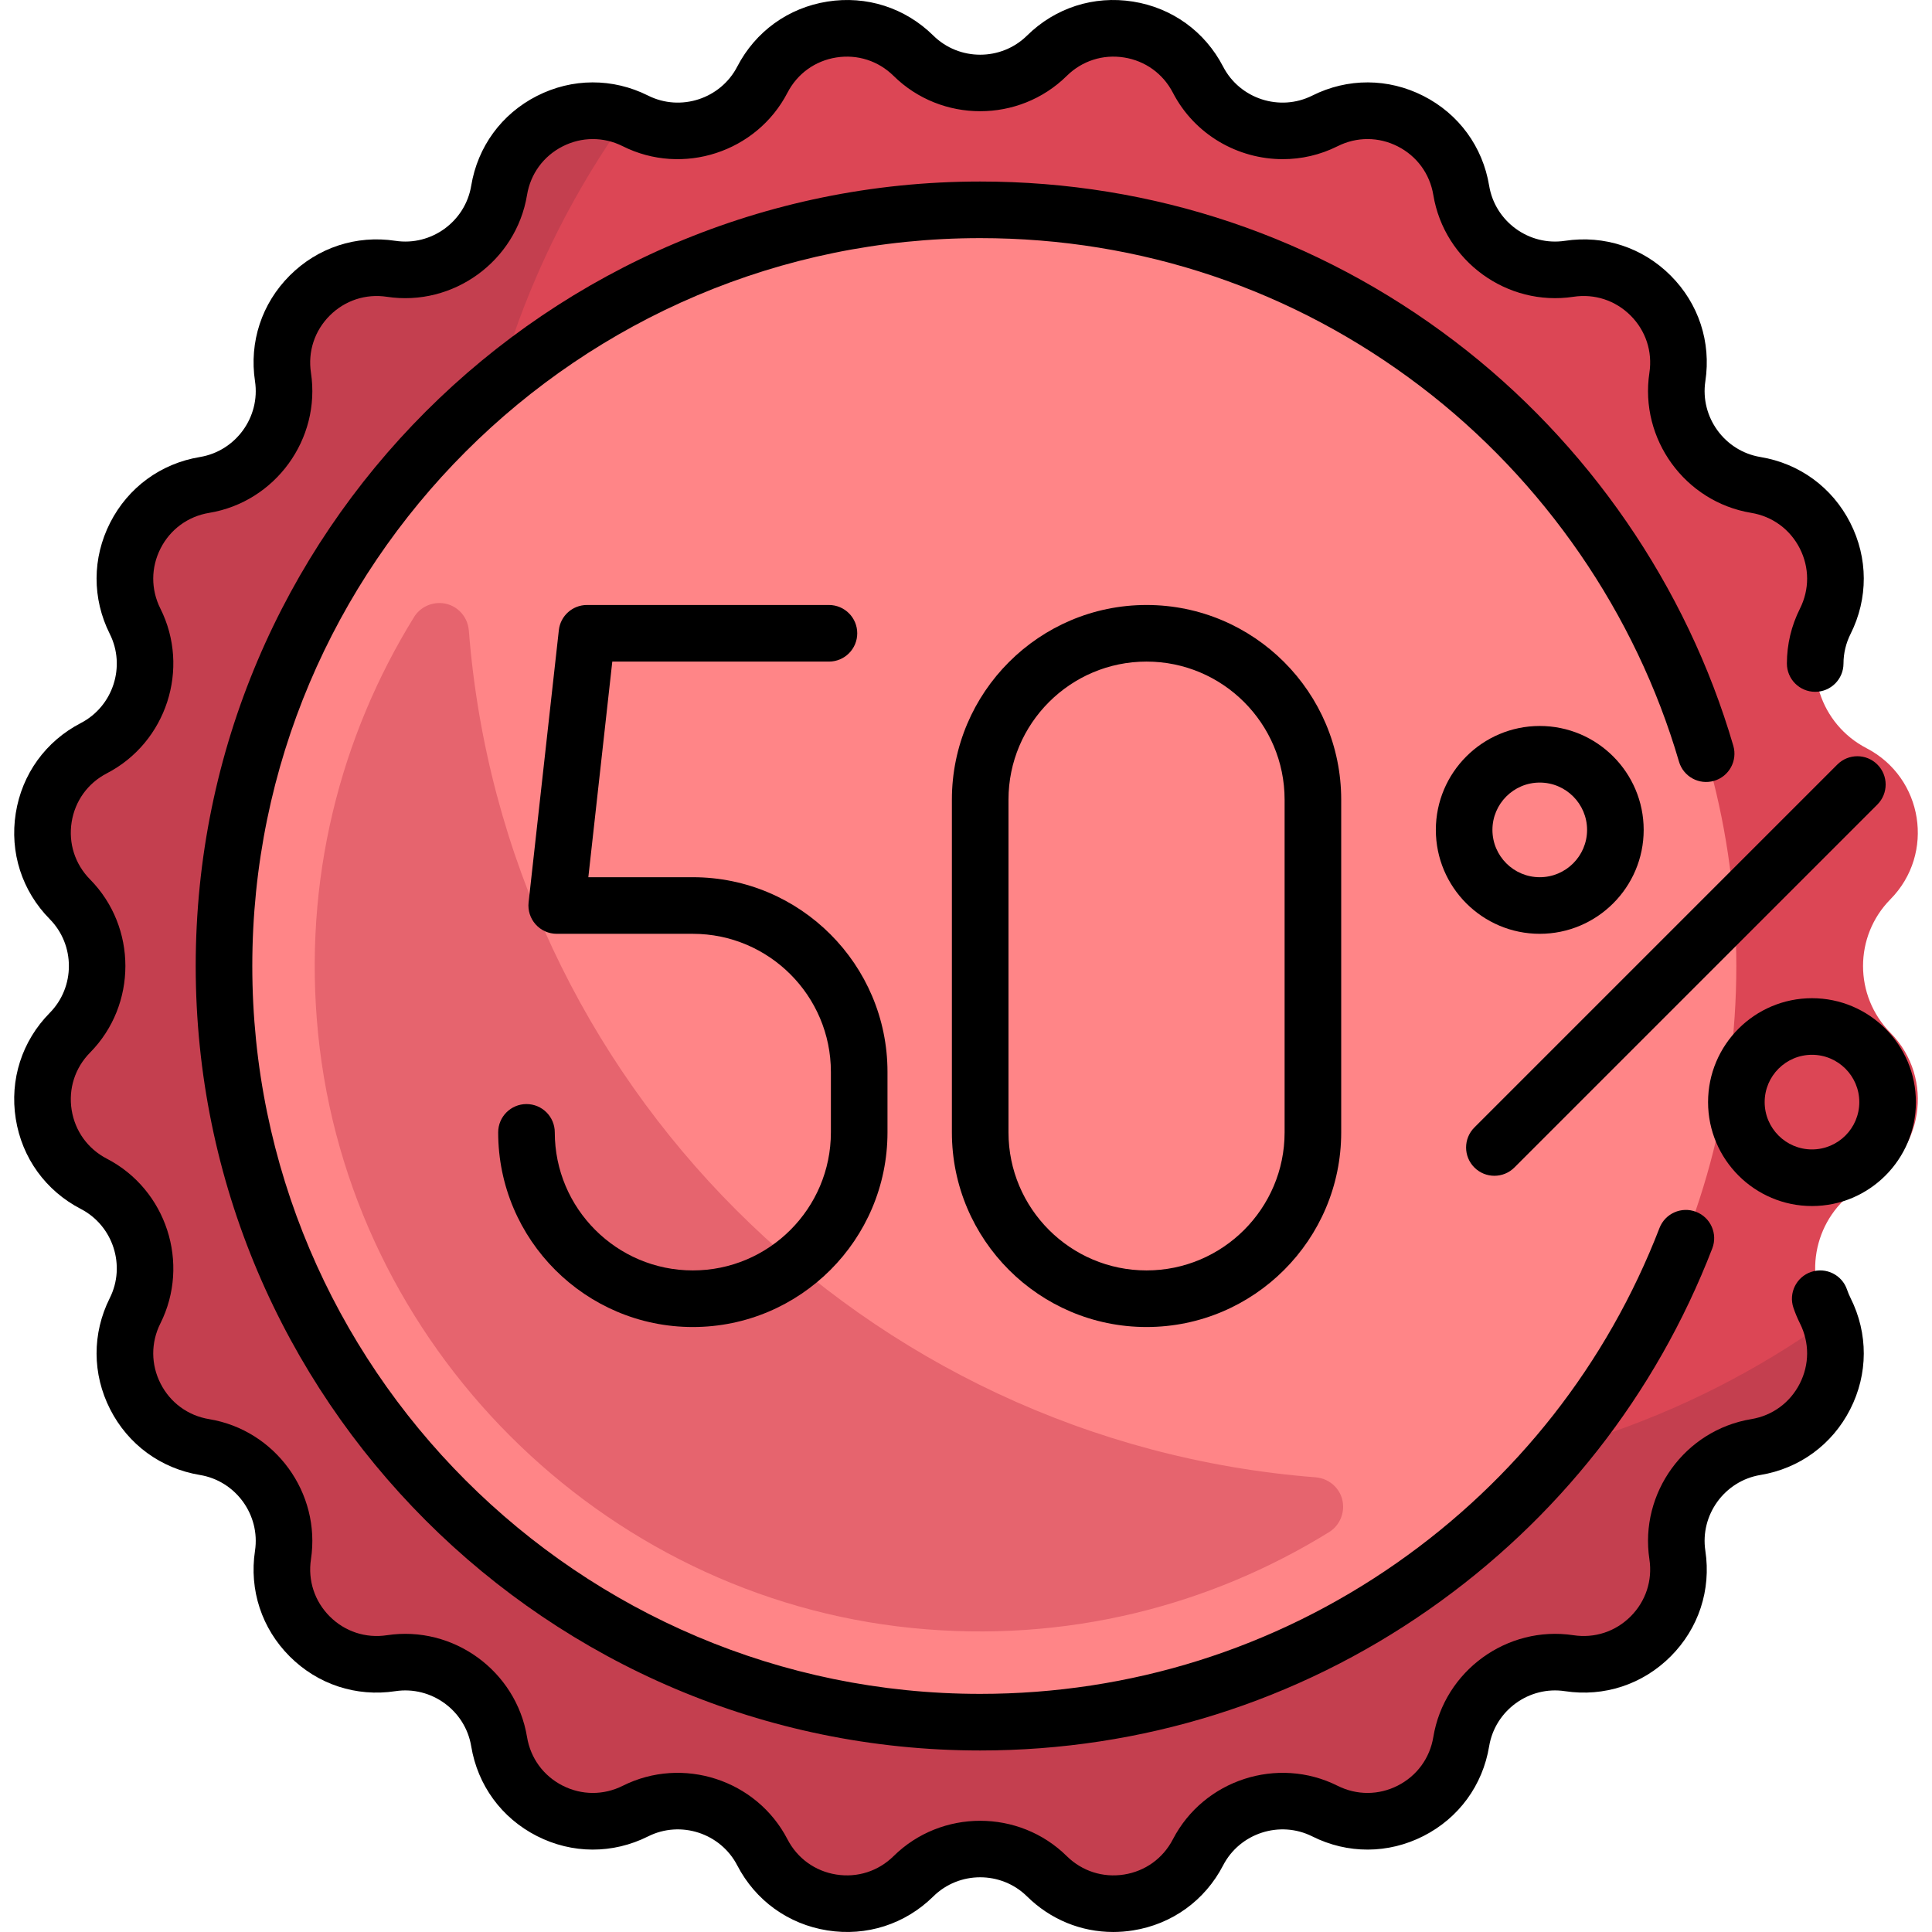 <?xml version="1.0" encoding="iso-8859-1"?>
<!-- Generator: Adobe Illustrator 19.0.0, SVG Export Plug-In . SVG Version: 6.00 Build 0)  -->
<svg version="1.1" id="Capa_1" xmlns="http://www.w3.org/2000/svg" xmlns:xlink="http://www.w3.org/1999/xlink" x="0px" y="0px"
	 viewBox="0 0 512.003 512.003" style="enable-background:new 0 0 512.003 512.003;" xml:space="preserve">
<path style="fill:#DC4655;" d="M277.438,14.771L277.438,14.771c12.076-11.915,32.239-8.722,40.042,6.342l0,0
	c6.336,12.231,21.323,17.1,33.638,10.93l0,0c15.166-7.601,33.356,1.668,36.122,18.405l0,0c2.246,13.59,14.995,22.853,28.614,20.789
	l0,0c16.772-2.542,31.208,11.894,28.667,28.667l0,0c-2.064,13.619,7.199,26.368,20.789,28.614l0,0
	c16.737,2.766,26.005,20.955,18.405,36.122l0,0c-6.171,12.315-1.301,27.302,10.93,33.638l0,0
	c15.064,7.803,18.257,27.966,6.342,40.042l0,0c-9.675,9.805-9.675,25.564,0,35.369l0,0c11.915,12.076,8.722,32.239-6.342,40.042l0,0
	c-12.231,6.336-17.1,21.323-10.93,33.638l0,0c7.601,15.167-1.668,33.356-18.405,36.122l0,0
	c-13.59,2.246-22.853,14.996-20.789,28.614l0,0c2.542,16.772-11.894,31.208-28.667,28.667l0,0
	c-13.619-2.064-26.368,7.199-28.614,20.789l0,0c-2.766,16.737-20.955,26.005-36.122,18.405l0,0
	c-12.315-6.171-27.302-1.301-33.638,10.93l0,0c-7.803,15.064-27.966,18.257-40.042,6.342l0,0c-9.805-9.675-25.564-9.675-35.369,0
	l0,0c-12.076,11.915-32.239,8.722-40.042-6.342l0,0c-6.336-12.231-21.323-17.1-33.638-10.93l0,0
	c-15.166,7.601-33.356-1.668-36.122-18.405l0,0c-2.246-13.59-14.996-22.853-28.614-20.789l0,0
	c-16.772,2.542-31.208-11.894-28.667-28.667l0,0c2.064-13.619-7.199-26.368-20.789-28.614l0,0
	c-16.737-2.766-26.005-20.955-18.405-36.122l0,0c6.171-12.315,1.301-27.302-10.93-33.638l0,0
	c-15.063-7.803-18.257-27.966-6.342-40.042l0,0c9.675-9.805,9.675-25.564,0-35.369l0,0c-11.915-12.076-8.722-32.239,6.342-40.042
	l0,0c12.231-6.336,17.1-21.323,10.93-33.638l0,0c-7.601-15.166,1.668-33.356,18.405-36.122l0,0
	c13.59-2.246,22.853-14.996,20.789-28.614l0,0c-2.542-16.772,11.894-31.208,28.667-28.667l0,0
	c13.619,2.064,26.368-7.199,28.614-20.789l0,0c2.766-16.737,20.955-26.005,36.122-18.405l0,0
	c12.315,6.171,27.302,1.301,33.638-10.93l0,0c7.803-15.063,27.966-18.257,40.042-6.342l0,0
	C251.874,24.446,267.632,24.446,277.438,14.771z"/>
<path style="fill:#C43F4F;" d="M351.935,392.272c-126.171,0-228.452-102.282-228.452-228.452c0-49.474,15.779-95.237,42.507-132.639
	c-14.632-5.575-31.101,3.395-33.723,19.265c-2.246,13.591-14.996,22.853-28.614,20.789C86.88,68.694,72.445,83.131,74.987,99.903
	c2.064,13.62-7.2,26.368-20.789,28.614l0,0c-16.738,2.766-26.005,20.955-18.405,36.122c6.172,12.315,1.301,27.302-10.93,33.638
	c-15.063,7.803-18.256,27.966-6.342,40.042c9.675,9.805,9.675,25.564,0,35.369c-11.916,12.076-8.722,32.239,6.342,40.042
	c12.232,6.336,17.101,21.323,10.93,33.637c-7.6,15.166,1.667,33.357,18.405,36.122l0,0c13.59,2.246,22.853,14.996,20.789,28.614
	c-2.542,16.772,11.894,31.208,28.666,28.667c13.619-2.064,26.368,7.2,28.614,20.789c2.766,16.737,20.955,26.005,36.121,18.405h0.001
	c12.315-6.171,27.302-1.301,33.638,10.93c7.803,15.064,27.965,18.256,40.041,6.342c9.806-9.675,25.563-9.675,35.369,0
	c12.076,11.916,32.239,8.722,40.041-6.342c6.336-12.232,21.323-17.1,33.638-10.93h0.001c15.165,7.601,33.355-1.668,36.121-18.405
	c2.246-13.59,14.995-22.853,28.614-20.789c16.772,2.542,31.208-11.894,28.666-28.667c-2.064-13.619,7.2-26.368,20.789-28.614l0,0
	c15.871-2.622,24.84-19.091,19.266-33.723C447.173,376.493,401.411,392.272,351.935,392.272z"/>
<circle style="fill:#FF8587;" cx="259.754" cy="256.004" r="200.393"/>
<path style="fill:#E6646E;" d="M348.632,391.505c-119.603-9.359-215.023-104.778-224.382-224.381
	c-0.322-4.109-3.655-7.312-7.776-7.312l0,0c-2.725,0-5.3,1.38-6.733,3.698c-19.552,31.613-29.522,69.771-25.429,110.538
	c8.279,82.447,74.956,149.121,157.405,157.396c40.764,4.091,78.918-5.879,110.529-25.429c2.317-1.433,3.698-4.009,3.698-6.733l0,0
	C355.943,395.16,352.74,391.827,348.632,391.505z"/>
<path d="M489.485,341.759c-1.335-3.921-5.598-6.017-9.518-4.682c-3.921,1.335-6.017,5.597-4.682,9.518
	c0.479,1.407,1.062,2.797,1.73,4.132c2.543,5.076,2.524,10.888-0.054,15.946c-2.577,5.059-7.268,8.491-12.87,9.416
	c-17.541,2.899-29.645,19.559-26.981,37.138c0.851,5.613-0.963,11.135-4.978,15.148c-4.015,4.015-9.534,5.831-15.15,4.979
	c-17.578-2.661-34.239,9.441-37.137,26.982c-0.926,5.601-4.358,10.292-9.417,12.87c-5.059,2.577-10.871,2.597-15.946,0.053
	c-15.895-7.966-35.479-1.602-43.658,14.186c-2.611,5.042-7.325,8.442-12.932,9.33c-5.609,0.888-11.142-0.89-15.184-4.877
	c-12.656-12.487-33.248-12.488-45.903,0c-4.042,3.988-9.575,5.767-15.184,4.877c-5.607-0.888-10.321-4.289-12.932-9.33
	c-8.177-15.787-27.761-22.153-43.658-14.186c-5.076,2.543-10.889,2.524-15.946-0.053c-5.059-2.578-8.491-7.269-9.417-12.87
	c-2.898-17.541-19.561-29.644-37.137-26.981c-5.616,0.851-11.136-0.964-15.149-4.979c-4.014-4.014-5.829-9.536-4.978-15.148
	c2.663-17.578-9.441-34.238-26.982-37.138c-5.602-0.925-10.292-4.357-12.87-9.416c-2.578-5.059-2.597-10.871-0.054-15.946
	c7.966-15.895,1.603-35.48-14.185-43.658c-5.042-2.611-8.442-7.325-9.331-12.933c-0.888-5.608,0.89-11.142,4.877-15.183
	c12.488-12.656,12.488-33.248,0-45.903c-3.987-4.042-5.765-9.575-4.877-15.182c0.888-5.607,4.289-10.321,9.331-12.933
	c15.787-8.178,22.15-27.762,14.185-43.658c-2.543-5.076-2.524-10.888,0.054-15.946c2.577-5.059,7.268-8.491,12.87-9.416
	c17.541-2.899,29.645-19.559,26.981-37.138c-0.851-5.613,0.964-11.135,4.978-15.148c4.015-4.015,9.539-5.828,15.149-4.979
	c17.581,2.666,34.239-9.441,37.137-26.982c0.926-5.601,4.358-10.292,9.417-12.87c5.059-2.577,10.872-2.597,15.946-0.053
	c15.897,7.968,35.48,1.601,43.658-14.186c2.611-5.042,7.325-8.442,12.932-9.33c5.608-0.889,11.142,0.89,15.184,4.877
	c12.656,12.488,33.248,12.488,45.903,0c4.042-3.988,9.574-5.768,15.184-4.877c5.607,0.888,10.321,4.289,12.932,9.33
	c5.786,11.169,17.276,17.621,29.135,17.619c4.904,0,9.873-1.104,14.523-3.435c5.075-2.543,10.888-2.524,15.945,0.053
	c5.059,2.578,8.491,7.269,9.417,12.87c2.899,17.541,19.564,29.648,37.137,26.981c5.616-0.851,11.136,0.964,15.15,4.979
	c4.015,4.014,5.829,9.536,4.978,15.148c-2.663,17.578,9.441,34.238,26.982,37.138c5.602,0.925,10.292,4.357,12.87,9.416
	s2.597,10.871,0.054,15.946c-2.29,4.569-3.457,9.463-3.468,14.546c-0.01,4.142,3.34,7.508,7.482,7.518c0.006,0,0.012,0,0.018,0
	c4.134,0,7.49-3.347,7.5-7.482c0.006-2.741,0.639-5.386,1.878-7.861c4.702-9.383,4.666-20.126-0.099-29.477
	c-4.765-9.351-13.436-15.694-23.788-17.404c-9.49-1.569-16.038-10.582-14.598-20.091c1.572-10.376-1.782-20.582-9.202-28.002
	c-7.42-7.421-17.625-10.773-28.004-9.204c-9.511,1.446-18.522-5.107-20.09-14.597c-1.711-10.354-8.055-19.024-17.405-23.789
	c-9.352-4.764-20.095-4.8-29.477-0.098c-8.599,4.309-19.193,0.867-23.618-7.675c-4.827-9.318-13.54-15.603-23.904-17.245
	c-10.368-1.645-20.594,1.644-28.064,9.015c-6.847,6.756-17.987,6.756-24.833,0c-7.471-7.371-17.699-10.655-28.064-9.015
	c-10.365,1.642-19.077,7.928-23.904,17.245c-4.424,8.542-15.02,11.984-23.618,7.675c-9.383-4.703-20.126-4.667-29.477,0.098
	s-15.694,13.436-17.405,23.789c-1.569,9.49-10.577,16.041-20.091,14.597c-10.377-1.57-20.582,1.782-28.003,9.204
	c-7.42,7.42-10.774,17.626-9.202,28.002c1.441,9.51-5.107,18.522-14.597,20.091c-10.354,1.711-19.024,8.055-23.789,17.405
	c-4.765,9.351-4.801,20.094-0.099,29.477c4.309,8.599,0.867,19.194-7.674,23.618c-9.318,4.827-15.603,13.54-17.246,23.905
	c-1.642,10.365,1.645,20.594,9.015,28.063c6.756,6.847,6.756,17.987,0,24.834c-7.371,7.47-10.657,17.698-9.016,28.063
	c1.642,10.366,7.928,19.078,17.246,23.905c8.541,4.424,11.983,15.02,7.674,23.618c-4.702,9.383-4.666,20.126,0.099,29.477
	s13.436,15.694,23.788,17.404c9.49,1.569,16.038,10.582,14.598,20.091c-1.572,10.376,1.782,20.582,9.202,28.002
	c7.421,7.422,17.63,10.778,28.003,9.204c9.515-1.442,18.523,5.108,20.091,14.597c1.711,10.354,8.055,19.024,17.405,23.789
	c9.351,4.763,20.094,4.799,29.477,0.098c8.6-4.309,19.194-0.866,23.618,7.675c4.827,9.318,13.54,15.603,23.904,17.245
	c10.363,1.642,20.593-1.644,28.064-9.015c6.848-6.756,17.988-6.755,24.833,0c6.208,6.125,14.32,9.429,22.832,9.429
	c1.731,0,3.48-0.137,5.232-0.414c10.365-1.642,19.077-7.928,23.904-17.245c4.424-8.542,15.021-11.984,23.618-7.675
	c9.382,4.702,20.125,4.666,29.476-0.098c9.351-4.765,15.694-13.436,17.405-23.789c1.568-9.49,10.581-16.044,20.091-14.597
	c10.378,1.571,20.582-1.782,28.003-9.204c7.42-7.42,10.774-17.626,9.202-28.002c-1.441-9.51,5.107-18.522,14.597-20.091
	c10.354-1.711,19.024-8.055,23.789-17.405s4.801-20.094,0.099-29.477C490.062,343.279,489.746,342.523,489.485,341.759z"/>
<path d="M486.918,202.605l-96.19,96.19c-2.929,2.929-2.929,7.678,0,10.606c1.464,1.464,3.384,2.197,5.303,2.197
	s3.839-0.732,5.303-2.197l96.19-96.19c2.929-2.929,2.929-7.678,0-10.606C494.596,199.677,489.847,199.677,486.918,202.605z"/>
<path d="M380.515,219.931c0,15.186,12.354,27.54,27.54,27.54c15.185,0,27.539-12.354,27.539-27.54
	c0-15.186-12.354-27.539-27.539-27.539C392.869,192.392,380.515,204.747,380.515,219.931z M420.594,219.931
	c0,6.915-5.625,12.541-12.54,12.541c-6.915,0-12.541-5.625-12.541-12.541c0-6.915,5.625-12.54,12.541-12.54
	C414.969,207.391,420.594,213.017,420.594,219.931z"/>
<path d="M480.197,264.535c-15.185,0-27.54,12.354-27.54,27.54c0,15.185,12.354,27.539,27.54,27.539
	c15.186,0,27.539-12.354,27.539-27.539C507.736,276.889,495.383,264.535,480.197,264.535z M480.197,304.614
	c-6.915,0-12.541-5.625-12.541-12.54c0-6.915,5.625-12.541,12.541-12.541c6.915,0,12.54,5.625,12.54,12.541
	C492.737,298.988,487.112,304.614,480.197,304.614z"/>
<path d="M252.262,211.915v88.175c0,28.445,23.142,51.586,51.586,51.586c28.445,0,51.587-23.142,51.587-51.586v-88.175
	c0-28.445-23.142-51.586-51.587-51.586C275.403,160.329,252.262,183.47,252.262,211.915z M340.436,211.915v88.175
	c0,20.174-16.413,36.587-36.588,36.587s-36.587-16.413-36.587-36.587v-88.175c0-20.174,16.413-36.587,36.587-36.587
	C324.023,175.328,340.436,191.741,340.436,211.915z"/>
<path d="M183.611,336.677c-20.174,0-36.588-16.413-36.588-36.587c0-4.142-3.358-7.5-7.5-7.5s-7.5,3.358-7.5,7.5
	c0,28.445,23.142,51.586,51.587,51.586s51.586-23.142,51.586-51.586v-16.031c0-28.445-23.142-51.587-51.586-51.587h-27.693
	l6.35-57.143h57.414c4.142,0,7.5-3.358,7.5-7.5s-3.358-7.5-7.5-7.5h-64.127c-3.822,0-7.032,2.874-7.454,6.672l-8.016,72.143
	c-0.236,2.12,0.443,4.24,1.866,5.83c1.423,1.589,3.455,2.498,5.588,2.498h36.072c20.174,0,36.587,16.413,36.587,36.588v16.031
	C220.198,320.265,203.784,336.677,183.611,336.677z"/>
<path d="M454.251,206.931c3.976-1.161,6.258-5.325,5.097-9.301c-12.347-42.284-38.554-80.341-73.793-107.16
	c-36.416-27.714-79.914-42.364-125.794-42.364c-114.634,0-207.896,93.262-207.896,207.896s93.262,207.896,207.896,207.896
	c42.814,0,83.932-12.913,118.908-37.342c34.18-23.872,60.151-56.968,75.105-95.709c1.492-3.864-0.432-8.206-4.296-9.697
	c-3.863-1.492-8.206,0.431-9.697,4.296c-13.876,35.946-37.978,66.657-69.702,88.813c-32.445,22.661-70.594,34.639-110.319,34.639
	c-106.363,0-192.897-86.533-192.897-192.897S153.398,63.106,259.761,63.106c42.571,0,82.928,13.59,116.71,39.3
	c32.706,24.891,57.025,60.202,68.479,99.429C446.111,205.81,450.276,208.095,454.251,206.931z"/>
<g>
</g>
<g>
</g>
<g>
</g>
<g>
</g>
<g>
</g>
<g>
</g>
<g>
</g>
<g>
</g>
<g>
</g>
<g>
</g>
<g>
</g>
<g>
</g>
<g>
</g>
<g>
</g>
<g>
</g>
</svg>
